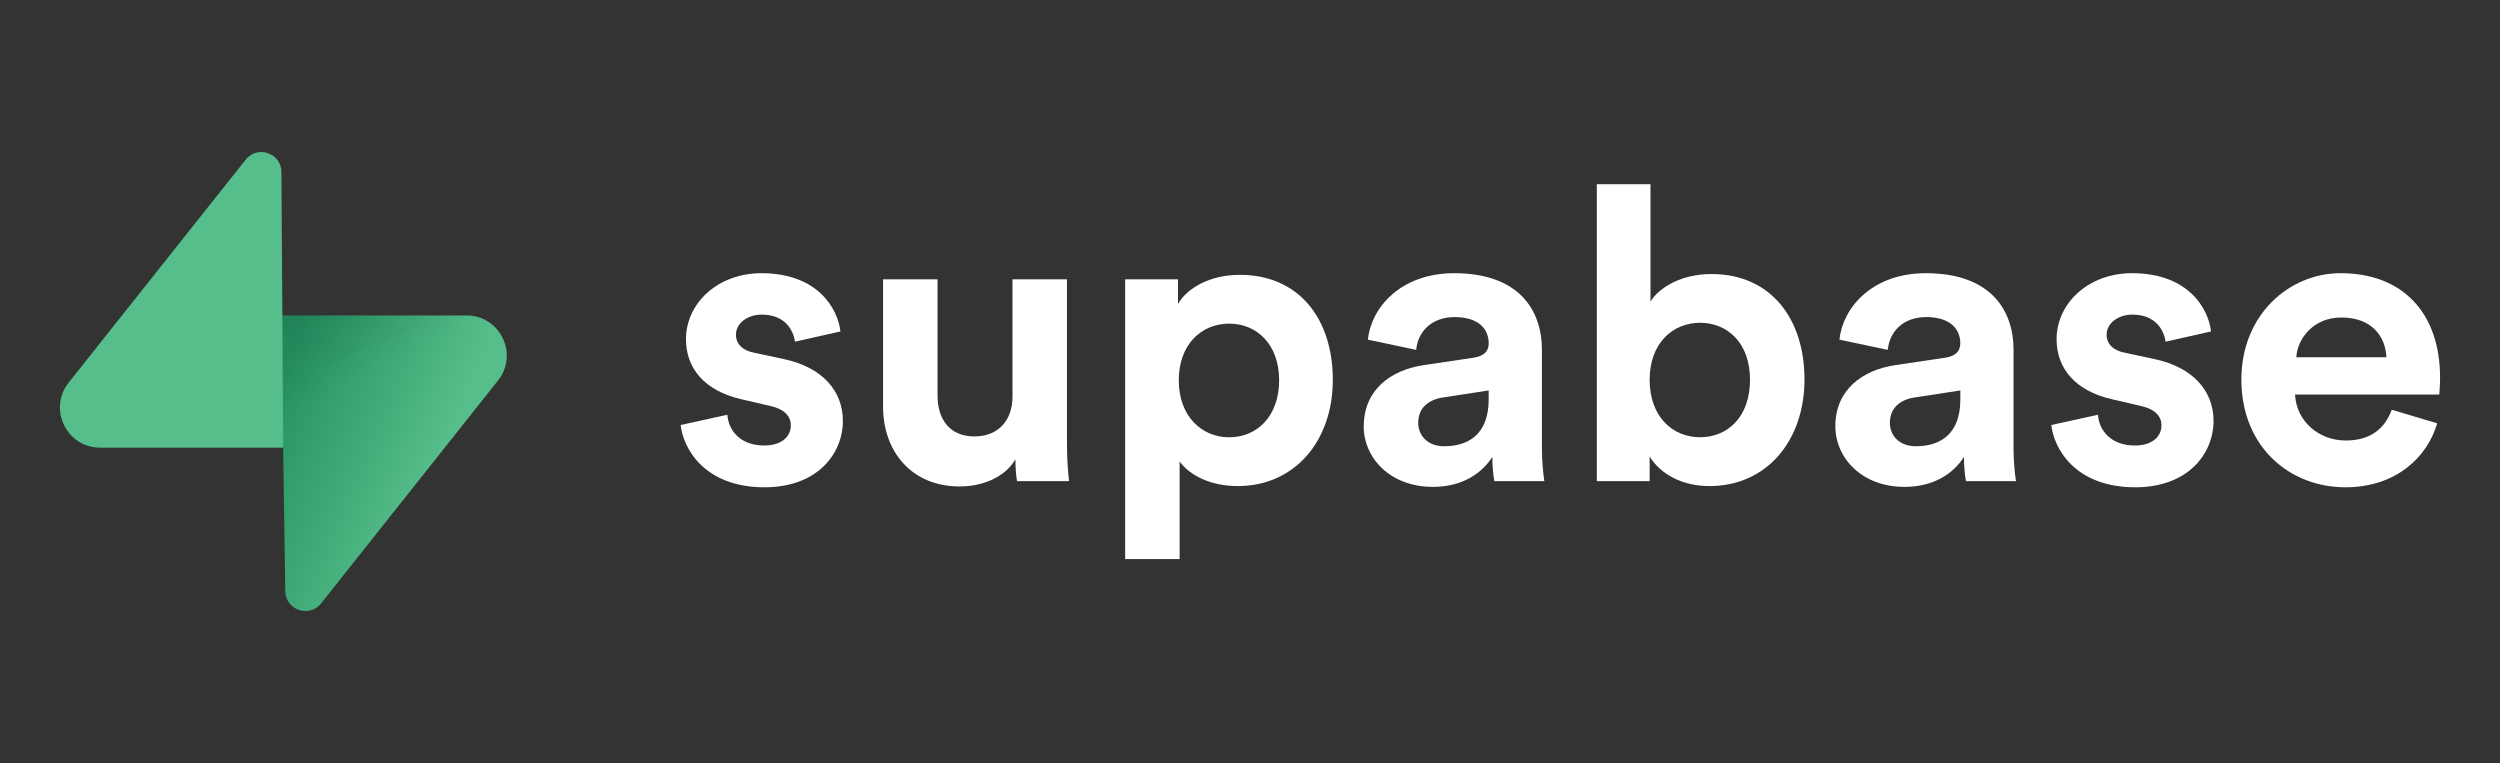 <?xml version="1.0" encoding="UTF-8"?><svg id="Layer_1" xmlns="http://www.w3.org/2000/svg" xmlns:xlink="http://www.w3.org/1999/xlink" viewBox="0 0 595.28 181.7"><rect x="0" y="0" width="595.28" height="181.7" fill="#333333" stroke="none"/><defs><style>.cls-1{fill:#fff;}.cls-2{fill:#56be8a;}.cls-3{fill:url(#linear-gradient-2);fill-opacity:.2;}.cls-4{fill:url(#linear-gradient);}</style><linearGradient id="linear-gradient" x1="63.4" y1="743.97" x2="102.64" y2="727.52" gradientTransform="translate(0 842.11) scale(1 -1)" gradientUnits="userSpaceOnUse"><stop offset="0" stop-color="#259362"/><stop offset="1" stop-color="#56be8a"/></linearGradient><linearGradient id="linear-gradient-2" x1="65.28" y1="784.61" x2="83.17" y2="750.92" gradientTransform="translate(0 842.11) scale(1 -1)" gradientUnits="userSpaceOnUse"><stop offset="0" stop-color="#010101"/><stop offset="1" stop-color="#010101" stop-opacity="0"/></linearGradient></defs><path class="cls-1" d="M162.07,101.19c.58,5.47,5.56,14.84,20,14.84,12.58,0,18.63-8.01,18.63-15.82,0-7.03-4.78-12.79-14.24-14.75l-6.83-1.46c-2.63-.49-4.39-1.95-4.39-4.3,0-2.73,2.73-4.79,6.15-4.79,5.46,0,7.51,3.61,7.9,6.45l10.83-2.44c-.58-5.18-5.17-13.87-18.83-13.87-10.34,0-17.95,7.13-17.95,15.72,0,6.74,4.19,12.31,13.46,14.36l6.34,1.47c3.71.78,5.17,2.54,5.17,4.69,0,2.54-2.05,4.79-6.34,4.79-5.66,0-8.49-3.52-8.78-7.32l-11.12,2.44Z"/><path class="cls-1" d="M242.16,114.57h12.39c-.2-1.66-.49-4.98-.49-8.69v-39.36h-12.97v27.93c0,5.57-3.32,9.47-9.07,9.47-6.05,0-8.78-4.3-8.78-9.67v-27.74h-12.97v30.37c0,10.45,6.63,18.95,18.24,18.95,5.07,0,10.63-1.95,13.27-6.45,0,1.95.19,4.2.39,5.18Z"/><path class="cls-1" d="M280.88,133.12v-23.24c2.34,3.22,7.22,5.86,13.85,5.86,13.56,0,22.63-10.74,22.63-25.3s-8.1-25-22.14-25c-7.22,0-12.58,3.22-14.73,6.93v-5.86h-12.58v66.61h12.97ZM304.58,90.54c0,8.59-5.27,13.58-11.9,13.58s-12-5.08-12-13.58,5.37-13.48,12-13.48,11.9,4.98,11.9,13.48Z"/><path class="cls-1" d="M324.71,101.48c0,7.52,6.24,14.45,16.49,14.45,7.12,0,11.7-3.32,14.14-7.13,0,1.86.2,4.49.49,5.76h11.9c-.29-1.66-.58-5.08-.58-7.62v-23.63c0-9.67-5.66-18.26-20.87-18.26-12.88,0-19.8,8.3-20.58,15.82l11.51,2.44c.39-4.2,3.51-7.81,9.17-7.81s8.1,2.83,8.1,6.25c0,1.66-.88,3.03-3.61,3.42l-11.8,1.76c-8,1.17-14.34,5.96-14.34,14.55ZM343.93,106.26c-4.19,0-6.24-2.73-6.24-5.57,0-3.71,2.63-5.57,5.95-6.06l10.83-1.66v2.15c0,8.5-5.07,11.13-10.54,11.13Z"/><path class="cls-1" d="M392.8,114.57v-5.86c2.53,4.1,7.61,7.03,14.24,7.03,13.66,0,22.63-10.84,22.63-25.39s-8.1-25.1-22.14-25.1c-7.12,0-12.39,3.13-14.53,6.54v-27.93h-12.78v70.71h12.58ZM416.7,90.44c0,8.79-5.27,13.67-11.9,13.67s-12-4.98-12-13.67,5.46-13.58,12-13.58,11.9,4.79,11.9,13.58Z"/><path class="cls-1" d="M437.02,101.48c0,7.52,6.24,14.45,16.48,14.45,7.12,0,11.71-3.32,14.14-7.13,0,1.86.2,4.49.49,5.76h11.9c-.29-1.66-.58-5.08-.58-7.62v-23.63c0-9.67-5.66-18.26-20.88-18.26-12.88,0-19.8,8.3-20.58,15.82l11.51,2.44c.39-4.2,3.51-7.81,9.17-7.81s8.1,2.83,8.1,6.25c0,1.66-.88,3.03-3.61,3.42l-11.8,1.76c-8,1.17-14.34,5.96-14.34,14.55ZM456.24,106.26c-4.19,0-6.24-2.73-6.24-5.57,0-3.71,2.63-5.57,5.95-6.06l10.83-1.66v2.15c0,8.5-5.07,11.13-10.53,11.13Z"/><path class="cls-1" d="M488.44,101.19c.58,5.47,5.56,14.84,20,14.84,12.58,0,18.63-8.01,18.63-15.82,0-7.03-4.78-12.79-14.24-14.75l-6.83-1.46c-2.63-.49-4.39-1.95-4.39-4.3,0-2.73,2.73-4.79,6.14-4.79,5.46,0,7.51,3.61,7.9,6.45l10.83-2.44c-.59-5.18-5.17-13.87-18.83-13.87-10.34,0-17.95,7.13-17.95,15.72,0,6.74,4.19,12.31,13.46,14.36l6.34,1.47c3.71.78,5.17,2.54,5.17,4.69,0,2.54-2.05,4.79-6.34,4.79-5.66,0-8.49-3.52-8.78-7.32l-11.12,2.44Z"/><path class="cls-1" d="M546.77,85.07c.29-4.39,4-9.47,10.73-9.47,7.41,0,10.54,4.69,10.73,9.47h-21.46ZM569.5,97.57c-1.56,4.3-4.88,7.32-10.93,7.32-6.44,0-11.8-4.59-12.09-10.94h34.34c0-.2.19-2.15.19-4,0-15.43-8.88-24.9-23.7-24.9-12.29,0-23.61,9.96-23.61,25.29,0,16.21,11.61,25.69,24.78,25.69,11.8,0,19.41-6.93,21.85-15.24l-10.83-3.22Z"/><path class="cls-4" d="M76.45,143.68c-2.79,3.52-8.45,1.59-8.52-2.9l-.98-65.67h44.15c8,0,12.46,9.24,7.48,15.5l-42.13,53.07Z"/><path class="cls-3" d="M76.45,143.68c-2.79,3.52-8.45,1.59-8.52-2.9l-.98-65.67h44.15c8,0,12.46,9.24,7.48,15.5l-42.13,53.07Z"/><path class="cls-2" d="M58.49,38.02c2.79-3.52,8.45-1.59,8.52,2.9l.43,65.67H23.84c-8,0-12.46-9.24-7.48-15.5l42.13-53.06Z"/></svg>